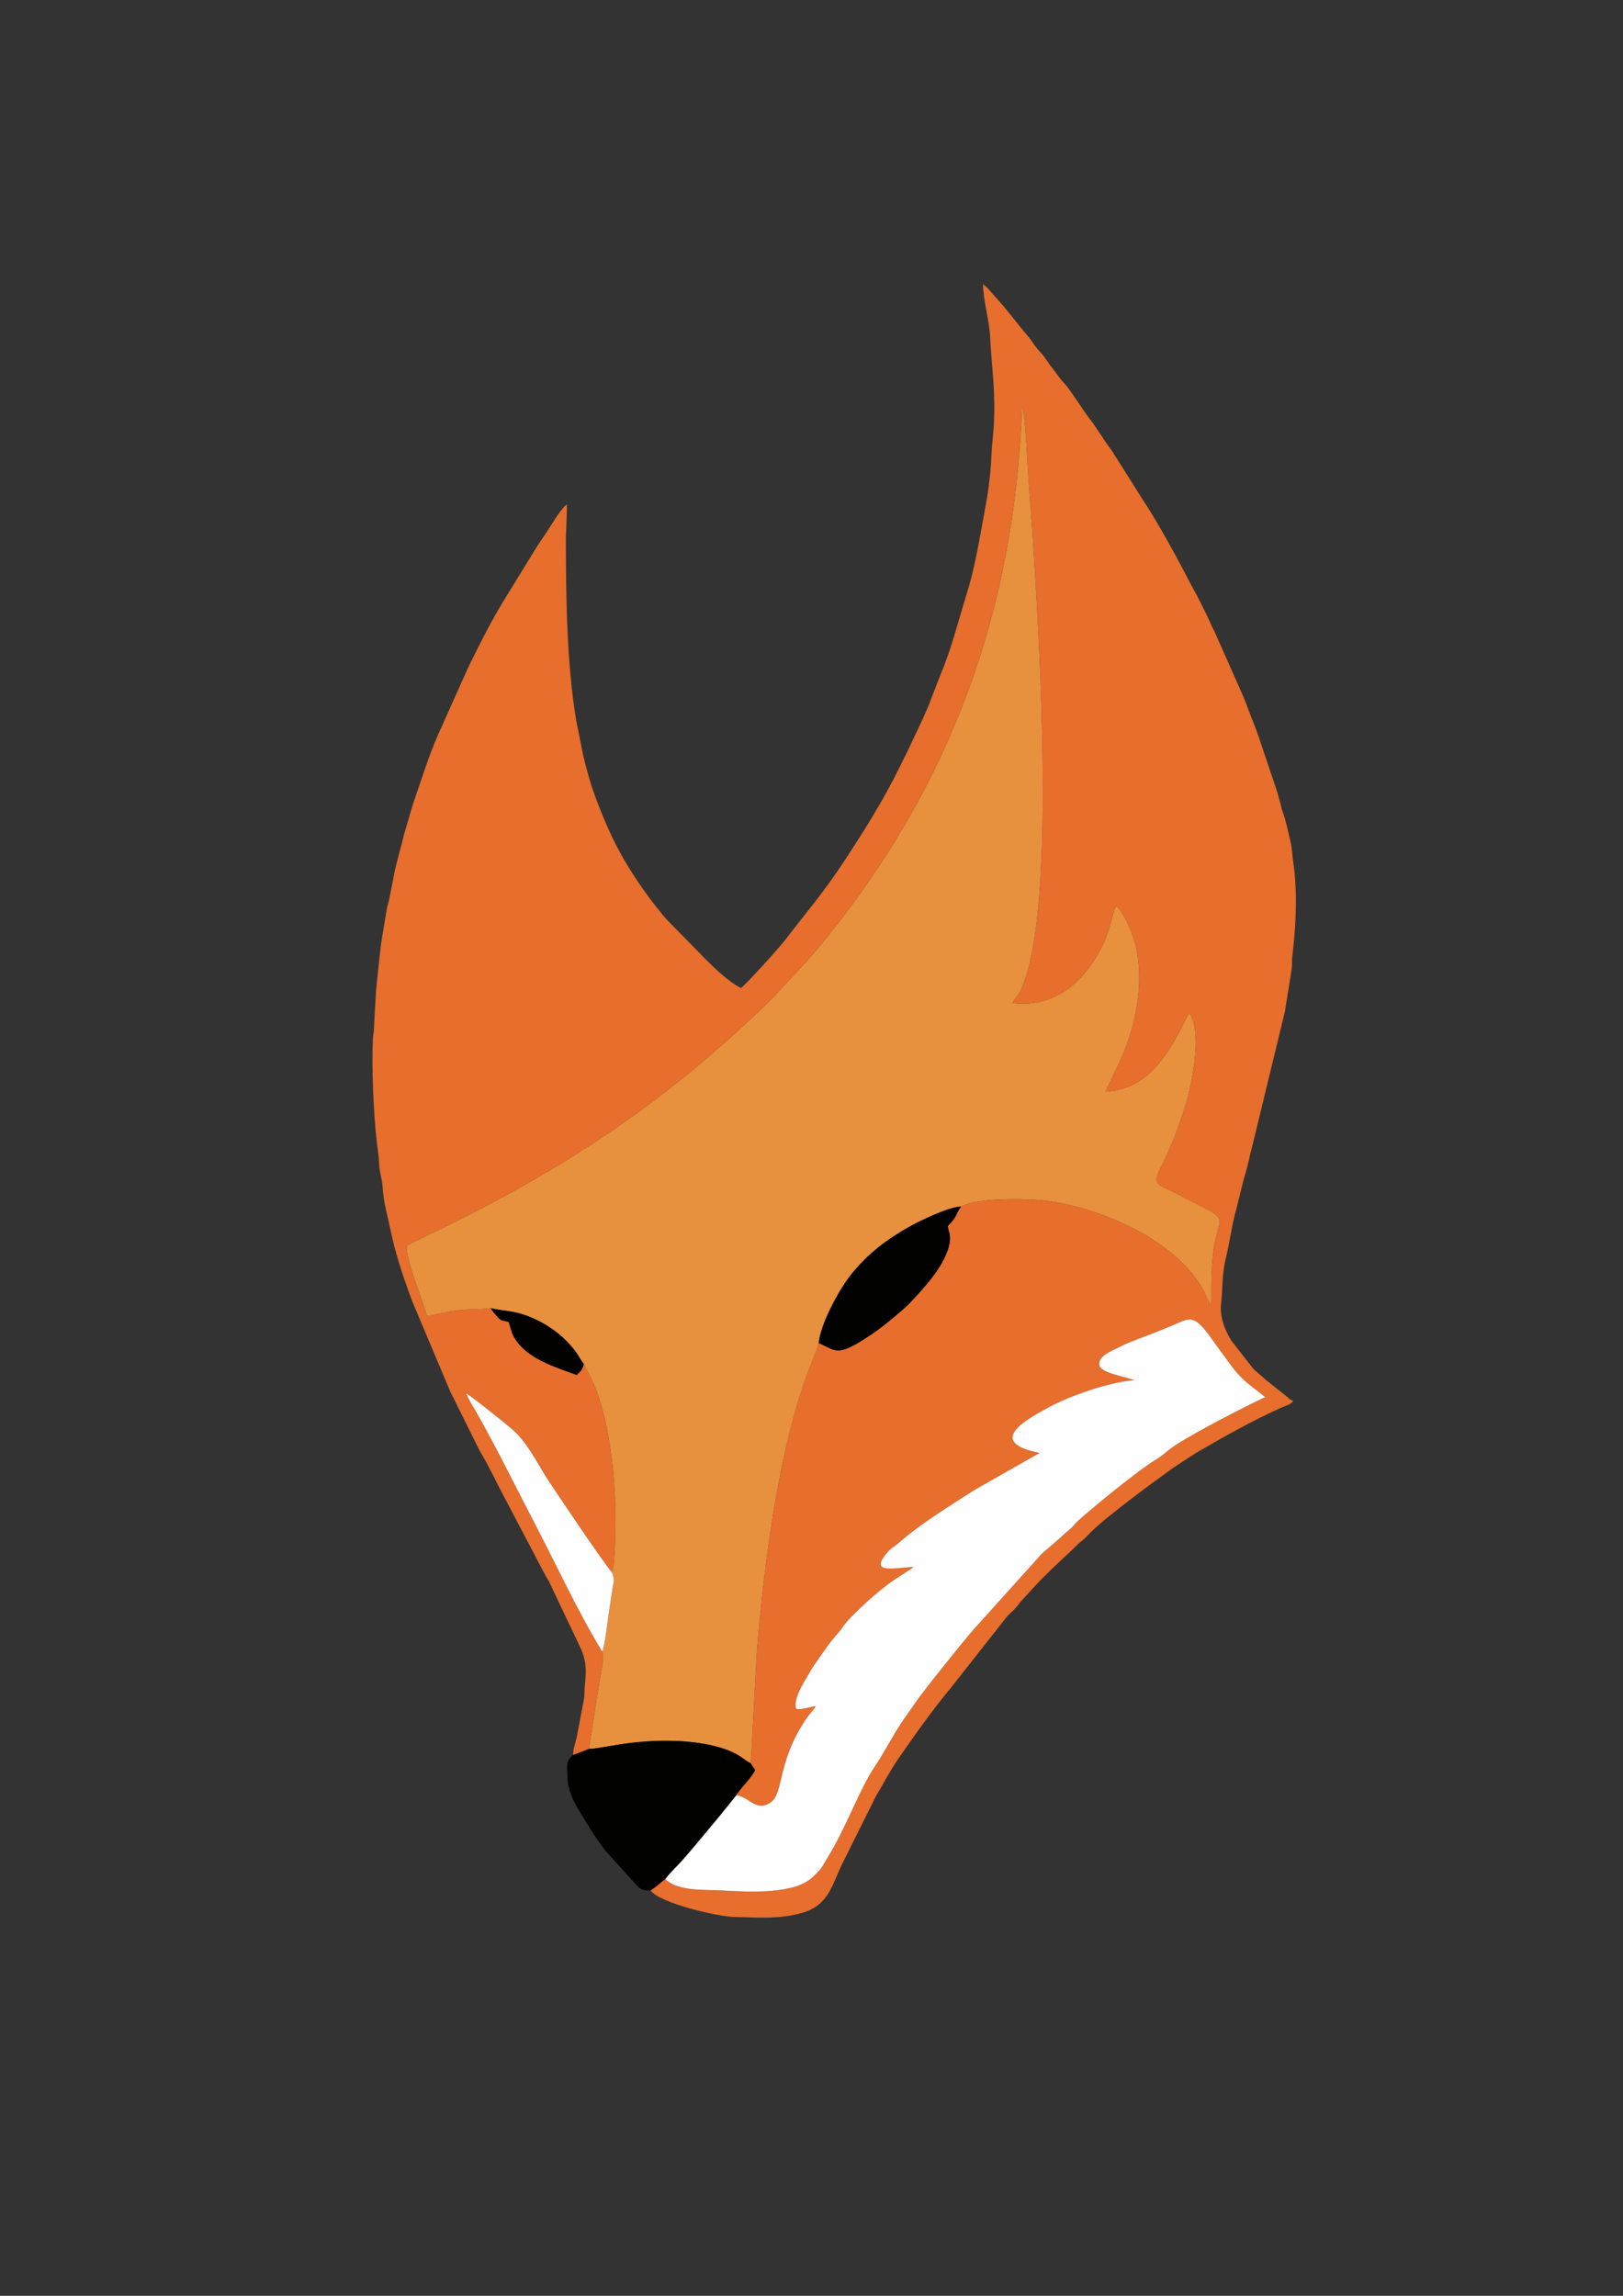<?xml version="1.0" encoding="UTF-8"?>
<!DOCTYPE svg PUBLIC "-//W3C//DTD SVG 1.1//EN" "http://www.w3.org/Graphics/SVG/1.1/DTD/svg11.dtd">
<!-- Creator: CorelDRAW X8 -->
<svg xmlns="http://www.w3.org/2000/svg" xml:space="preserve" width="210mm" height="297mm" version="1.1" style="shape-rendering:geometricPrecision; text-rendering:geometricPrecision; image-rendering:optimizeQuality; fill-rule:evenodd; clip-rule:evenodd"
viewBox="0 0 21000 29700"
 xmlns:xlink="http://www.w3.org/1999/xlink">
 <rect x="0" y="0" width="21000" height="29700" fill="#333333" stroke="none"/>
 <defs>
  <style type="text/css">
   <![CDATA[
    .fil3 {fill:#010100}
    .fil0 {fill:#E76E2C}
    .fil1 {fill:#E7903E}
    .fil2 {fill:#FEFEFE}
   ]]>
  </style>
 </defs>
 <g id="Warstwa_x0020_1">
  <g id="_1024402176">
   <path class="fil0" d="M7416 22705l204 -80 148 -945c15,-95 58,-244 24,-314 -313,-511 -592,-1119 -874,-1659 -245,-468 -505,-1002 -765,-1455 -38,-65 -96,-155 -119,-225 53,23 519,399 589,459 182,157 299,383 437,612 53,87 777,1163 856,1239l22 -77c69,-710 12,-1847 -314,-2481l-71 -136c-11,65 -45,108 -92,144 -249,-92 -590,-194 -760,-417 -88,-114 -71,-129 -120,-269 -92,-24 -93,-9 -144,-66 -29,-33 -66,-72 -88,-112 -132,19 -295,10 -439,29 -136,17 -266,59 -387,73 -48,-195 -281,-737 -259,-908 111,-68 278,-140 400,-199 1665,-813 2901,-1637 4199,-2877 102,-97 193,-191 288,-297l282 -302c87,-102 179,-206 267,-316 1578,-1959 2433,-4197 2524,-6880 50,190 66,735 85,973 119,1540 309,4568 63,5994 -25,144 -55,289 -98,423 -76,239 -104,219 -176,338 435,60 746,-163 924,-371 342,-398 349,-746 416,-882 101,71 223,359 261,531 98,437 12,920 -145,1328 -82,211 -215,449 -249,542 531,-29 792,-456 992,-848l89 -170c143,180 74,671 27,896 -57,275 -143,521 -240,763 -50,127 -97,232 -158,350 -127,246 1,205 283,368 57,33 110,55 169,85 484,247 275,132 221,733 -19,205 -14,397 -16,602l-52 -105c-296,-711 -1357,-1181 -2122,-1267 -234,-26 -883,-34 -1061,82 -68,74 -45,127 -173,248 5,81 35,91 26,192 -5,58 -22,113 -44,165 -41,102 -96,187 -159,275 -86,120 -297,357 -404,449 -151,130 -292,251 -482,372 -380,243 -385,158 -607,63 -20,88 -77,209 -112,299 -408,1058 -593,2536 -686,3662 -13,154 -76,1463 -83,1474 20,37 32,50 57,85 -31,89 -192,240 -244,329 171,20 253,221 443,94 175,-116 82,-516 455,-1072 55,-82 96,-118 133,-175 -79,10 -191,54 -257,34 -39,-123 98,-340 163,-447 30,-51 46,-82 80,-130 132,-186 167,-251 315,-419 32,-36 26,-33 51,-69 109,-153 487,-489 658,-600 82,-53 176,-117 255,-167 -178,-4 -548,99 -388,-129 70,-98 97,-110 168,-162 24,-18 38,-33 64,-55 264,-226 634,-453 930,-645l855 -486c-715,-142 -160,-441 130,-597 263,-141 764,-319 1096,-345 -153,-51 -427,-95 -451,-187 -31,-121 161,-192 239,-232 101,-53 217,-98 328,-138 116,-43 216,-86 332,-132 265,-105 305,-203 567,174 66,96 136,185 202,278 178,250 282,298 476,457 -299,141 -905,454 -1162,623 -99,65 -164,134 -259,190 -215,129 -807,612 -998,785 -45,41 -68,80 -111,114 -47,38 -72,60 -119,106l-241 208 -902 1002c-130,152 -649,795 -741,935 -62,94 -124,172 -184,266 -125,195 -220,381 -339,559 -201,300 -368,787 -608,1173 -78,126 -60,126 -196,253 -238,224 -841,186 -1155,169 -257,-13 -593,11 -747,-150 -33,25 -57,47 -92,76 -39,34 -66,47 -99,74 134,170 876,338 1088,342 301,6 580,33 878,-54 356,-104 385,-384 532,-667l418 -839c96,-162 184,-332 291,-487 221,-318 441,-631 689,-929l719 -913c41,-44 81,-75 120,-120 26,-30 26,-37 52,-67l172 -188c153,-167 321,-320 485,-474 48,-44 73,-77 124,-116 47,-37 79,-72 123,-117 207,-211 832,-665 1076,-842l290 -189c356,-207 720,-413 1097,-583 59,-27 129,-42 164,-91 -38,-10 -59,-34 -90,-60l-266 -212c-59,-59 -111,-90 -166,-149l-283 -362c-86,-141 -148,-305 -130,-474 21,-196 12,-388 60,-584 55,-220 77,-433 140,-652l95 -384c24,-73 50,-168 67,-247 12,-52 14,-71 29,-120l435 -1794 88 -554c7,-54 1,-103 7,-157 47,-382 70,-836 14,-1210 -13,-87 -18,-206 -37,-278 -31,-121 -57,-265 -100,-380 -19,-50 -22,-87 -35,-131 -15,-50 -21,-70 -36,-128l-238 -708c-15,-44 -28,-81 -44,-121l-92 -238c-23,-70 -61,-159 -90,-225l-341 -769c-25,-53 -32,-58 -54,-111 -30,-71 -64,-141 -101,-214 -37,-70 -70,-142 -107,-208 -40,-71 -77,-139 -115,-215 -2,-4 -8,-16 -10,-20 -157,-299 -326,-604 -506,-889 -9,-14 -20,-29 -30,-45l-406 -643c-46,-67 -86,-116 -129,-186l-127 -188c-104,-126 -270,-401 -363,-506 -17,-19 -7,-5 -23,-23 -3,-3 -20,-23 -21,-24l-115 -154c-59,-72 -90,-138 -155,-205 -30,-32 -48,-54 -74,-90 -26,-34 -42,-65 -69,-96 -136,-160 -304,-384 -435,-524 -51,-54 -102,-128 -162,-168 0,206 80,457 92,689 19,378 71,687 48,1124 -5,108 -24,246 -29,359 -9,238 -36,472 -81,711 -71,376 -126,753 -241,1120 -107,344 -192,696 -332,1029l-113 291c-72,202 -175,408 -266,601 -14,29 -20,47 -33,72l-129 260c-210,429 -468,835 -729,1232 -249,378 -484,651 -752,1001 -75,97 -504,573 -568,616 -161,-85 -309,-228 -439,-355l-527 -537c-207,-244 -392,-503 -553,-781 -136,-235 -237,-469 -337,-727 -49,-126 -96,-264 -130,-396 -20,-75 -35,-131 -55,-215l-88 -438c-122,-721 -134,-1551 -136,-2283 -1,-195 14,-334 13,-524 -84,57 -213,291 -283,390 -44,63 -89,131 -131,198l-416 678c-165,272 -298,542 -441,830l-389 868c-134,301 -227,615 -335,923l-115 393c-40,175 -102,365 -132,541l-57 287c-11,50 -26,92 -32,132l-47 282c-32,157 -71,575 -91,761l-26 467c1,83 -11,96 -15,165 -18,353 9,972 49,1318 13,106 26,182 32,300 5,105 39,200 45,300 12,197 66,378 106,570 63,304 165,603 273,896l503 1193c20,41 39,72 56,110l278 561c22,43 38,77 62,118 107,178 192,367 290,549l522 994c21,43 35,63 60,104l420 885c74,182 64,295 45,486 -6,59 0,96 -10,155l-83 440c-13,93 -57,184 -57,285z"/>
   <path class="fil1" d="M6349 16923c140,35 256,30 407,78 274,86 534,264 700,496 29,40 66,112 97,146l71 136c326,634 383,1771 314,2481l-22 77c44,107 24,109 5,242 -13,88 -28,186 -41,273 -15,96 -57,464 -88,514 34,70 -9,219 -24,314l-148 945c148,4 557,-128 1145,-102 182,8 366,32 533,79 279,80 322,168 415,208 7,-11 70,-1320 83,-1474 93,-1126 278,-2604 686,-3662 35,-90 92,-211 112,-299 21,-245 265,-702 434,-906 214,-259 443,-434 755,-609 114,-63 521,-261 654,-249 178,-116 827,-108 1061,-82 765,86 1826,556 2122,1267l52 105c2,-205 -3,-397 16,-602 54,-601 263,-486 -221,-733 -59,-30 -112,-52 -169,-85 -282,-163 -410,-122 -283,-368 61,-118 108,-223 158,-350 97,-242 183,-488 240,-763 47,-225 116,-716 -27,-896l-89 170c-200,392 -461,819 -992,848 34,-93 167,-331 249,-542 157,-408 243,-891 145,-1328 -38,-172 -160,-460 -261,-531 -67,136 -74,484 -416,882 -178,208 -489,431 -924,371 72,-119 100,-99 176,-338 43,-134 73,-279 98,-423 246,-1426 56,-4454 -63,-5994 -19,-238 -35,-783 -85,-973 -91,2683 -946,4921 -2524,6880 -88,110 -180,214 -267,316l-282 302c-95,106 -186,200 -288,297 -1298,1240 -2534,2064 -4199,2877 -122,59 -289,131 -400,199 -22,171 211,713 259,908 121,-14 251,-56 387,-73 144,-19 307,-10 439,-29z"/>
   <path class="fil2" d="M9526 23224c-150,191 -296,367 -450,550 -77,92 -154,185 -234,276 -78,89 -174,175 -234,257 154,161 490,137 747,150 314,17 917,55 1155,-169 136,-127 118,-127 196,-253 240,-386 407,-873 608,-1173 119,-178 214,-364 339,-559 60,-94 122,-172 184,-266 92,-140 611,-783 741,-935l902 -1002 241 -208c47,-46 72,-68 119,-106 43,-34 66,-73 111,-114 191,-173 783,-656 998,-785 95,-56 160,-125 259,-190 257,-169 863,-482 1162,-623 -194,-159 -298,-207 -476,-457 -66,-93 -136,-182 -202,-278 -262,-377 -302,-279 -567,-174 -116,46 -216,89 -332,132 -111,40 -227,85 -328,138 -78,40 -270,111 -239,232 24,92 298,136 451,187 -332,26 -833,204 -1096,345 -290,156 -845,455 -130,597l-855 486c-296,192 -666,419 -930,645 -26,22 -40,37 -64,55 -71,52 -98,64 -168,162 -160,228 210,125 388,129 -79,50 -173,114 -255,167 -171,111 -549,447 -658,600 -25,36 -19,33 -51,69 -148,168 -183,233 -315,419 -34,48 -50,79 -80,130 -65,107 -202,324 -163,447 66,20 178,-24 257,-34 -37,57 -78,93 -133,175 -373,556 -280,956 -455,1072 -190,127 -272,-74 -443,-94z"/>
   <path class="fil3" d="M7620 22625l-204 80c-95,73 -79,125 -74,288 4,153 69,287 134,405l207 333c50,76 96,139 150,210l427 472c49,36 69,44 157,44 33,-27 60,-40 99,-74 35,-29 59,-51 92,-76 60,-82 156,-168 234,-257 80,-91 157,-184 234,-276 154,-183 300,-359 450,-550 52,-89 213,-240 244,-329 -25,-35 -37,-48 -57,-85 -93,-40 -136,-128 -415,-208 -167,-47 -351,-71 -533,-79 -588,-26 -997,106 -1145,102z"/>
   <path class="fil3" d="M10594 17375c222,95 227,180 607,-63 190,-121 331,-242 482,-372 107,-92 318,-329 404,-449 63,-88 118,-173 159,-275 22,-52 39,-107 44,-165 9,-101 -21,-111 -26,-192 128,-121 105,-174 173,-248 -133,-12 -540,186 -654,249 -312,175 -541,350 -755,609 -169,204 -413,661 -434,906z"/>
   <path class="fil2" d="M7792 21366c31,-50 73,-418 88,-514 13,-87 28,-185 41,-273 19,-133 39,-135 -5,-242 -79,-76 -803,-1152 -856,-1239 -138,-229 -255,-455 -437,-612 -70,-60 -536,-436 -589,-459 23,70 81,160 119,225 260,453 520,987 765,1455 282,540 561,1148 874,1659z"/>
   <path class="fil3" d="M7553 17643c-31,-34 -68,-106 -97,-146 -166,-232 -426,-410 -700,-496 -151,-48 -267,-43 -407,-78 22,40 59,79 88,112 51,57 52,42 144,66 49,140 32,155 120,269 170,223 511,325 760,417 47,-36 81,-79 92,-144z"/>
  </g>
 </g>
</svg>
